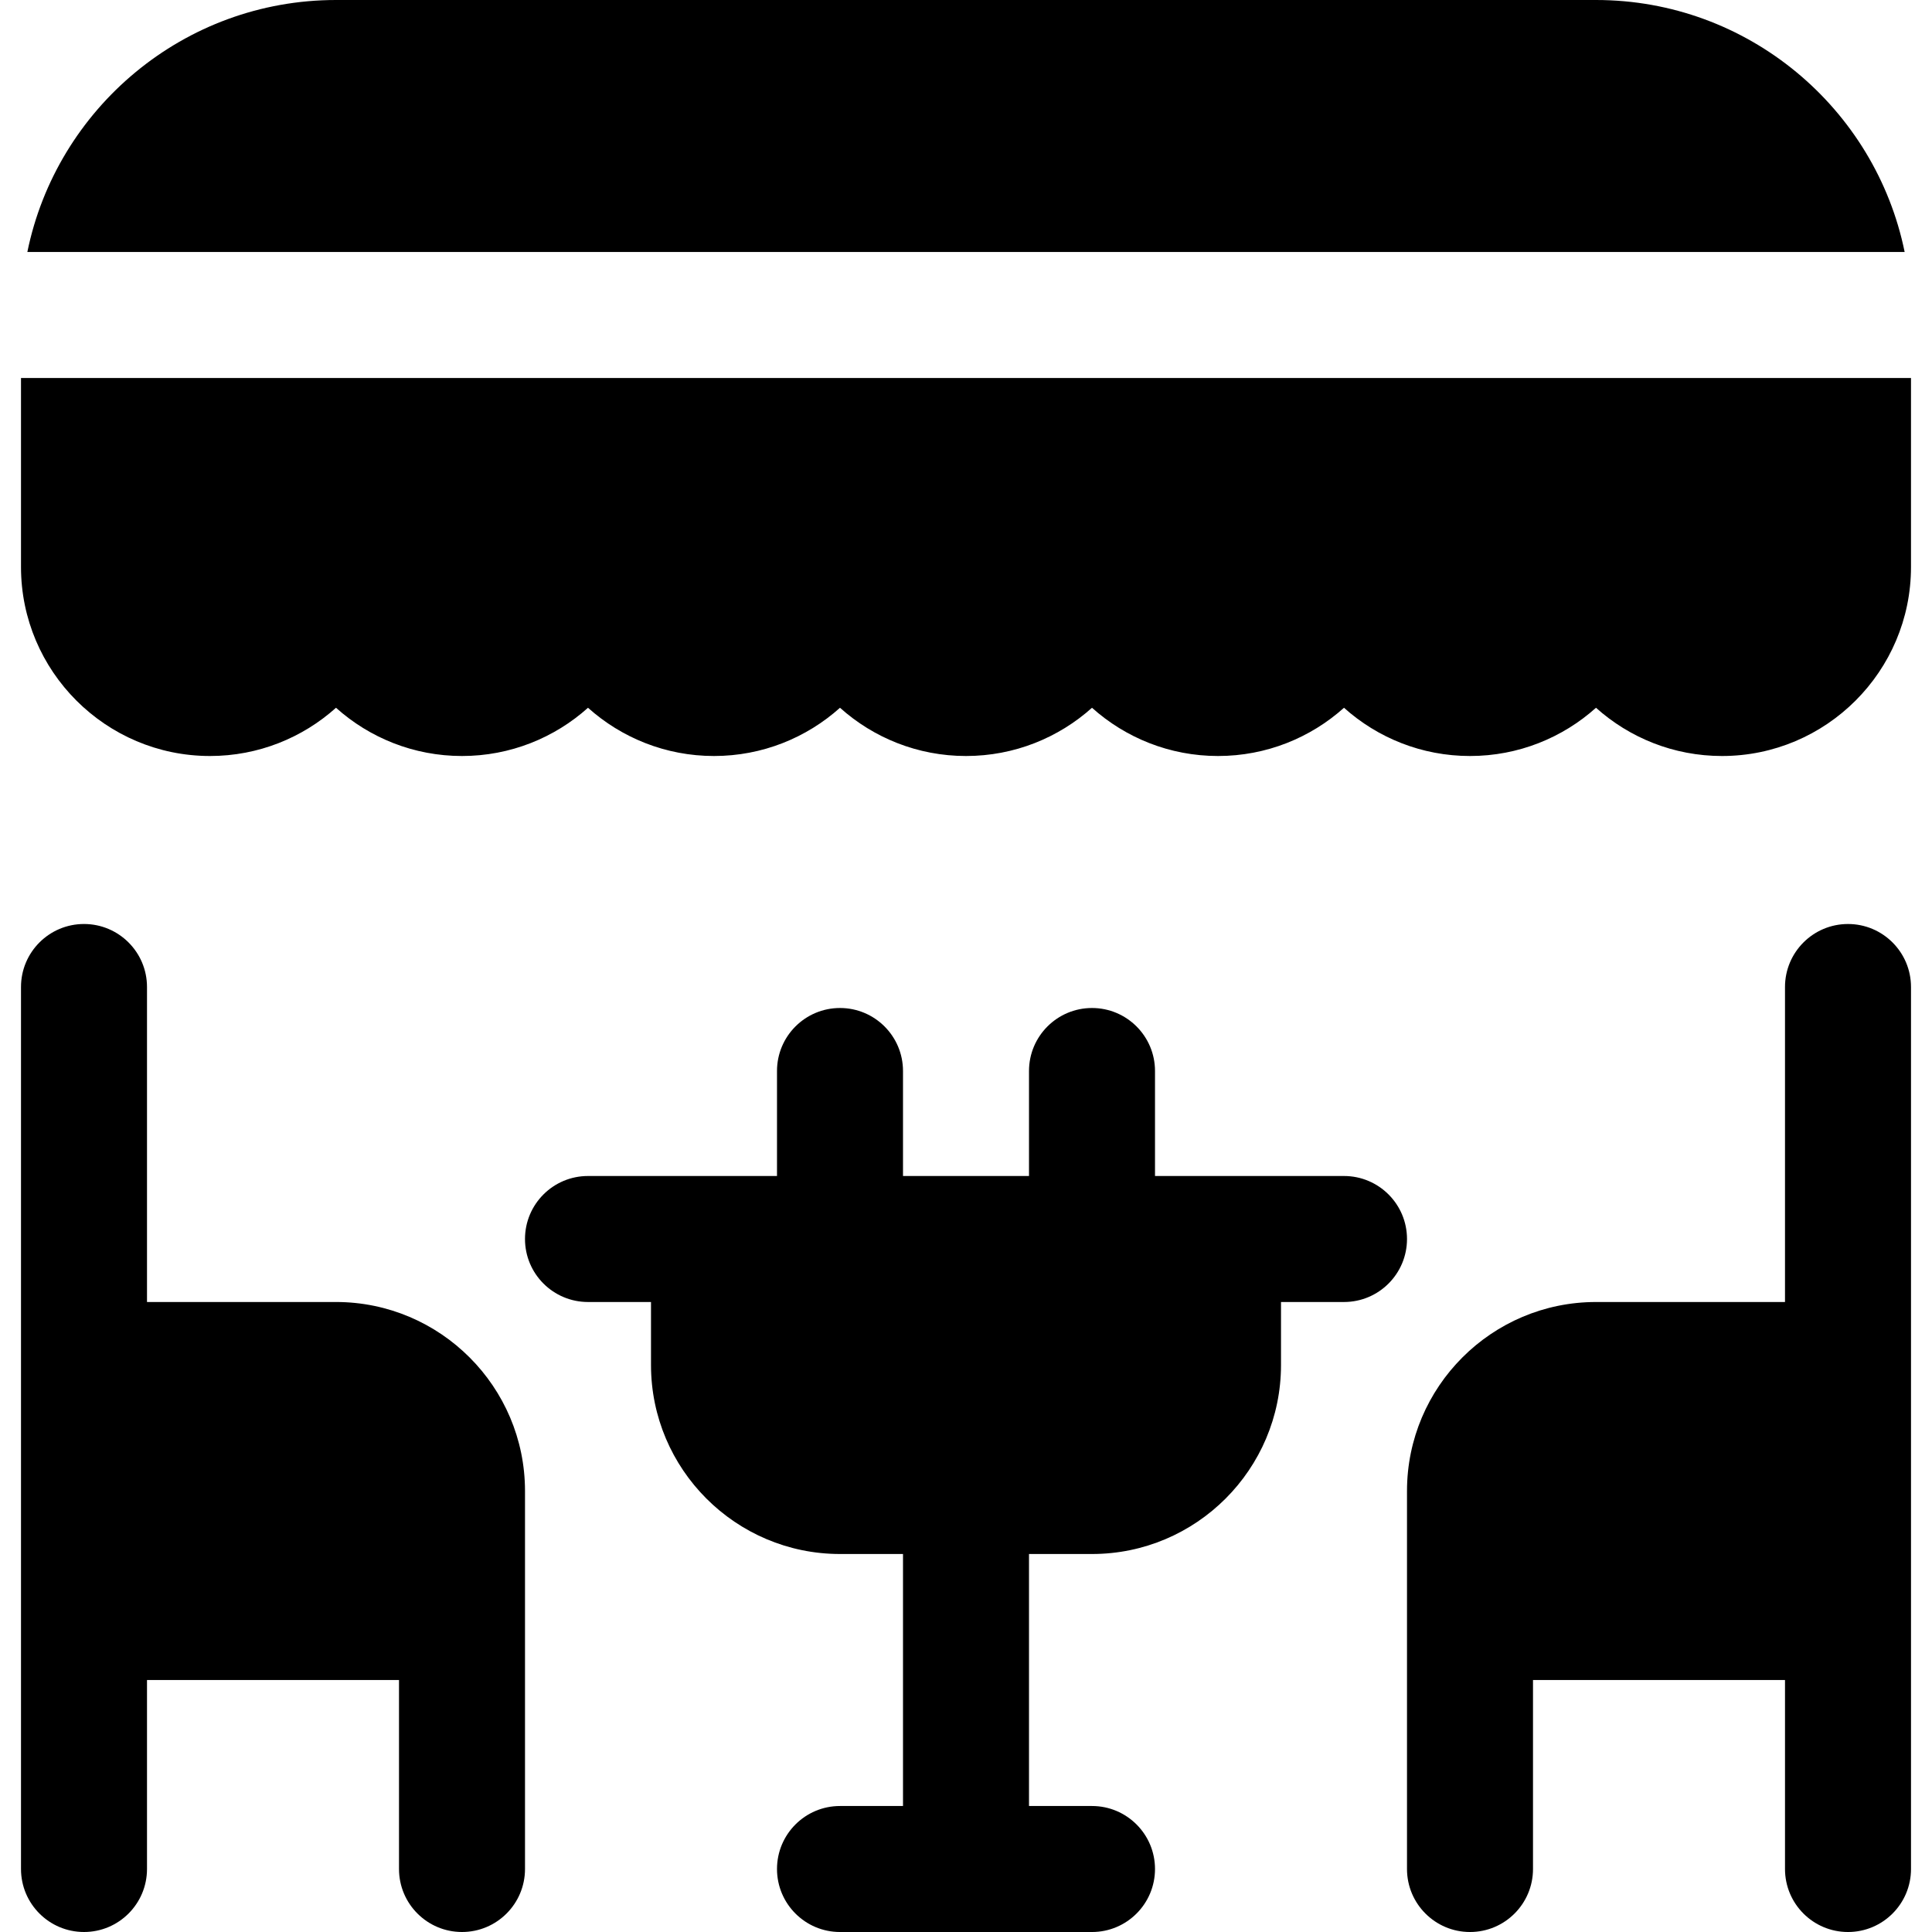 <?xml version="1.0" encoding="iso-8859-1"?>
<!-- Generator: Adobe Illustrator 19.0.0, SVG Export Plug-In . SVG Version: 6.00 Build 0)  -->
<svg xmlns="http://www.w3.org/2000/svg" xmlns:xlink="http://www.w3.org/1999/xlink" version="1.1" id="Layer_1" x="0px" y="0px" viewBox="0 0 512 512" style="enable-background:new 0 0 512 512;" xml:space="preserve">
<g>
	<g>
		<path d="M89.044,345.043H38.957v-83.478c0-9.223-7.479-16.696-16.696-16.696s-16.696,7.473-16.696,16.696    c0,78.402,0,143.14,0,233.739c0,9.223,7.479,16.696,16.696,16.696s16.696-7.473,16.696-16.696v-50.087h66.783v50.087    c0,9.223,7.479,16.696,16.696,16.696c9.217,0,16.696-7.473,16.696-16.696V395.13C139.13,367.511,116.663,345.043,89.044,345.043z"/>
	</g>
</g>
<g>
	<g>
		<path d="M489.739,244.87c-9.217,0-16.696,7.473-16.696,16.696v83.478h-50.087c-27.619,0-50.087,22.468-50.087,50.087v100.174    c0,9.223,7.479,16.696,16.696,16.696c9.217,0,16.696-7.473,16.696-16.696v-50.087h66.783v50.087    c0,9.223,7.479,16.696,16.696,16.696s16.696-7.473,16.696-16.696c0-89.998,0-155.698,0-233.739    C506.435,252.343,498.956,244.87,489.739,244.87z"/>
	</g>
</g>
<g>
	<g>
		<path d="M356.174,311.652c-28.642,0-37.021,0-39.13,0c-0.44,0-0.614,0-0.634,0c-1.096,0-3.881,0-10.323,0v-27.826    c0-9.223-7.479-16.696-16.696-16.696s-16.696,7.473-16.696,16.696v27.826h-33.391v-27.826c0-9.223-7.479-16.696-16.696-16.696    s-16.696,7.473-16.696,16.696v27.826c-6.458,0-9.24,0-10.33,0c-0.49,0-0.642,0-0.626,0c-2.094,0-10.45,0-39.132,0    c-9.217,0-16.696,7.473-16.696,16.696c0,9.223,7.479,16.696,16.696,16.696h16.696v16.696c0,27.619,22.468,50.087,50.087,50.087    h16.696v66.783h-16.696c-9.217,0-16.696,7.473-16.696,16.696c0,9.223,7.479,16.696,16.696,16.696h66.783    c9.217,0,16.696-7.473,16.696-16.696c0-9.223-7.479-16.696-16.696-16.696h-16.696v-66.783h16.696    c27.619,0,50.087-22.468,50.087-50.087v-16.696h16.696c9.217,0,16.696-7.473,16.696-16.696    C372.87,319.125,365.391,311.652,356.174,311.652z"/>
	</g>
</g>
<g>
	<g>
		<path d="M5.565,100.174v50.087c0,27.619,22.468,50.087,50.087,50.087c12.816,0,24.521-4.837,33.391-12.782    c8.87,7.945,20.576,12.782,33.391,12.782c12.816,0,24.521-4.837,33.391-12.782c8.87,7.946,20.576,12.782,33.391,12.782    c12.816,0,24.521-4.837,33.391-12.782c8.87,7.946,20.576,12.782,33.391,12.782s24.521-4.837,33.391-12.782    c8.87,7.946,20.576,12.782,33.391,12.782c12.816,0,24.521-4.837,33.391-12.782c8.87,7.946,20.576,12.782,33.391,12.782    c12.816,0,24.521-4.837,33.391-12.782c8.87,7.946,20.576,12.782,33.391,12.782c27.619,0,50.087-22.468,50.087-50.087v-50.087    H5.565z"/>
	</g>
</g>
<g>
	<g>
		<path d="M422.957,0H89.044C48.728,0,15.004,28.724,7.248,66.783h497.504C496.996,28.724,463.272,0,422.957,0z"/>
	</g>
</g>
<g>
</g>
<g>
</g>
<g>
</g>
<g>
</g>
<g>
</g>
<g>
</g>
<g>
</g>
<g>
</g>
<g>
</g>
<g>
</g>
<g>
</g>
<g>
</g>
<g>
</g>
<g>
</g>
<g>
</g>
</svg>

